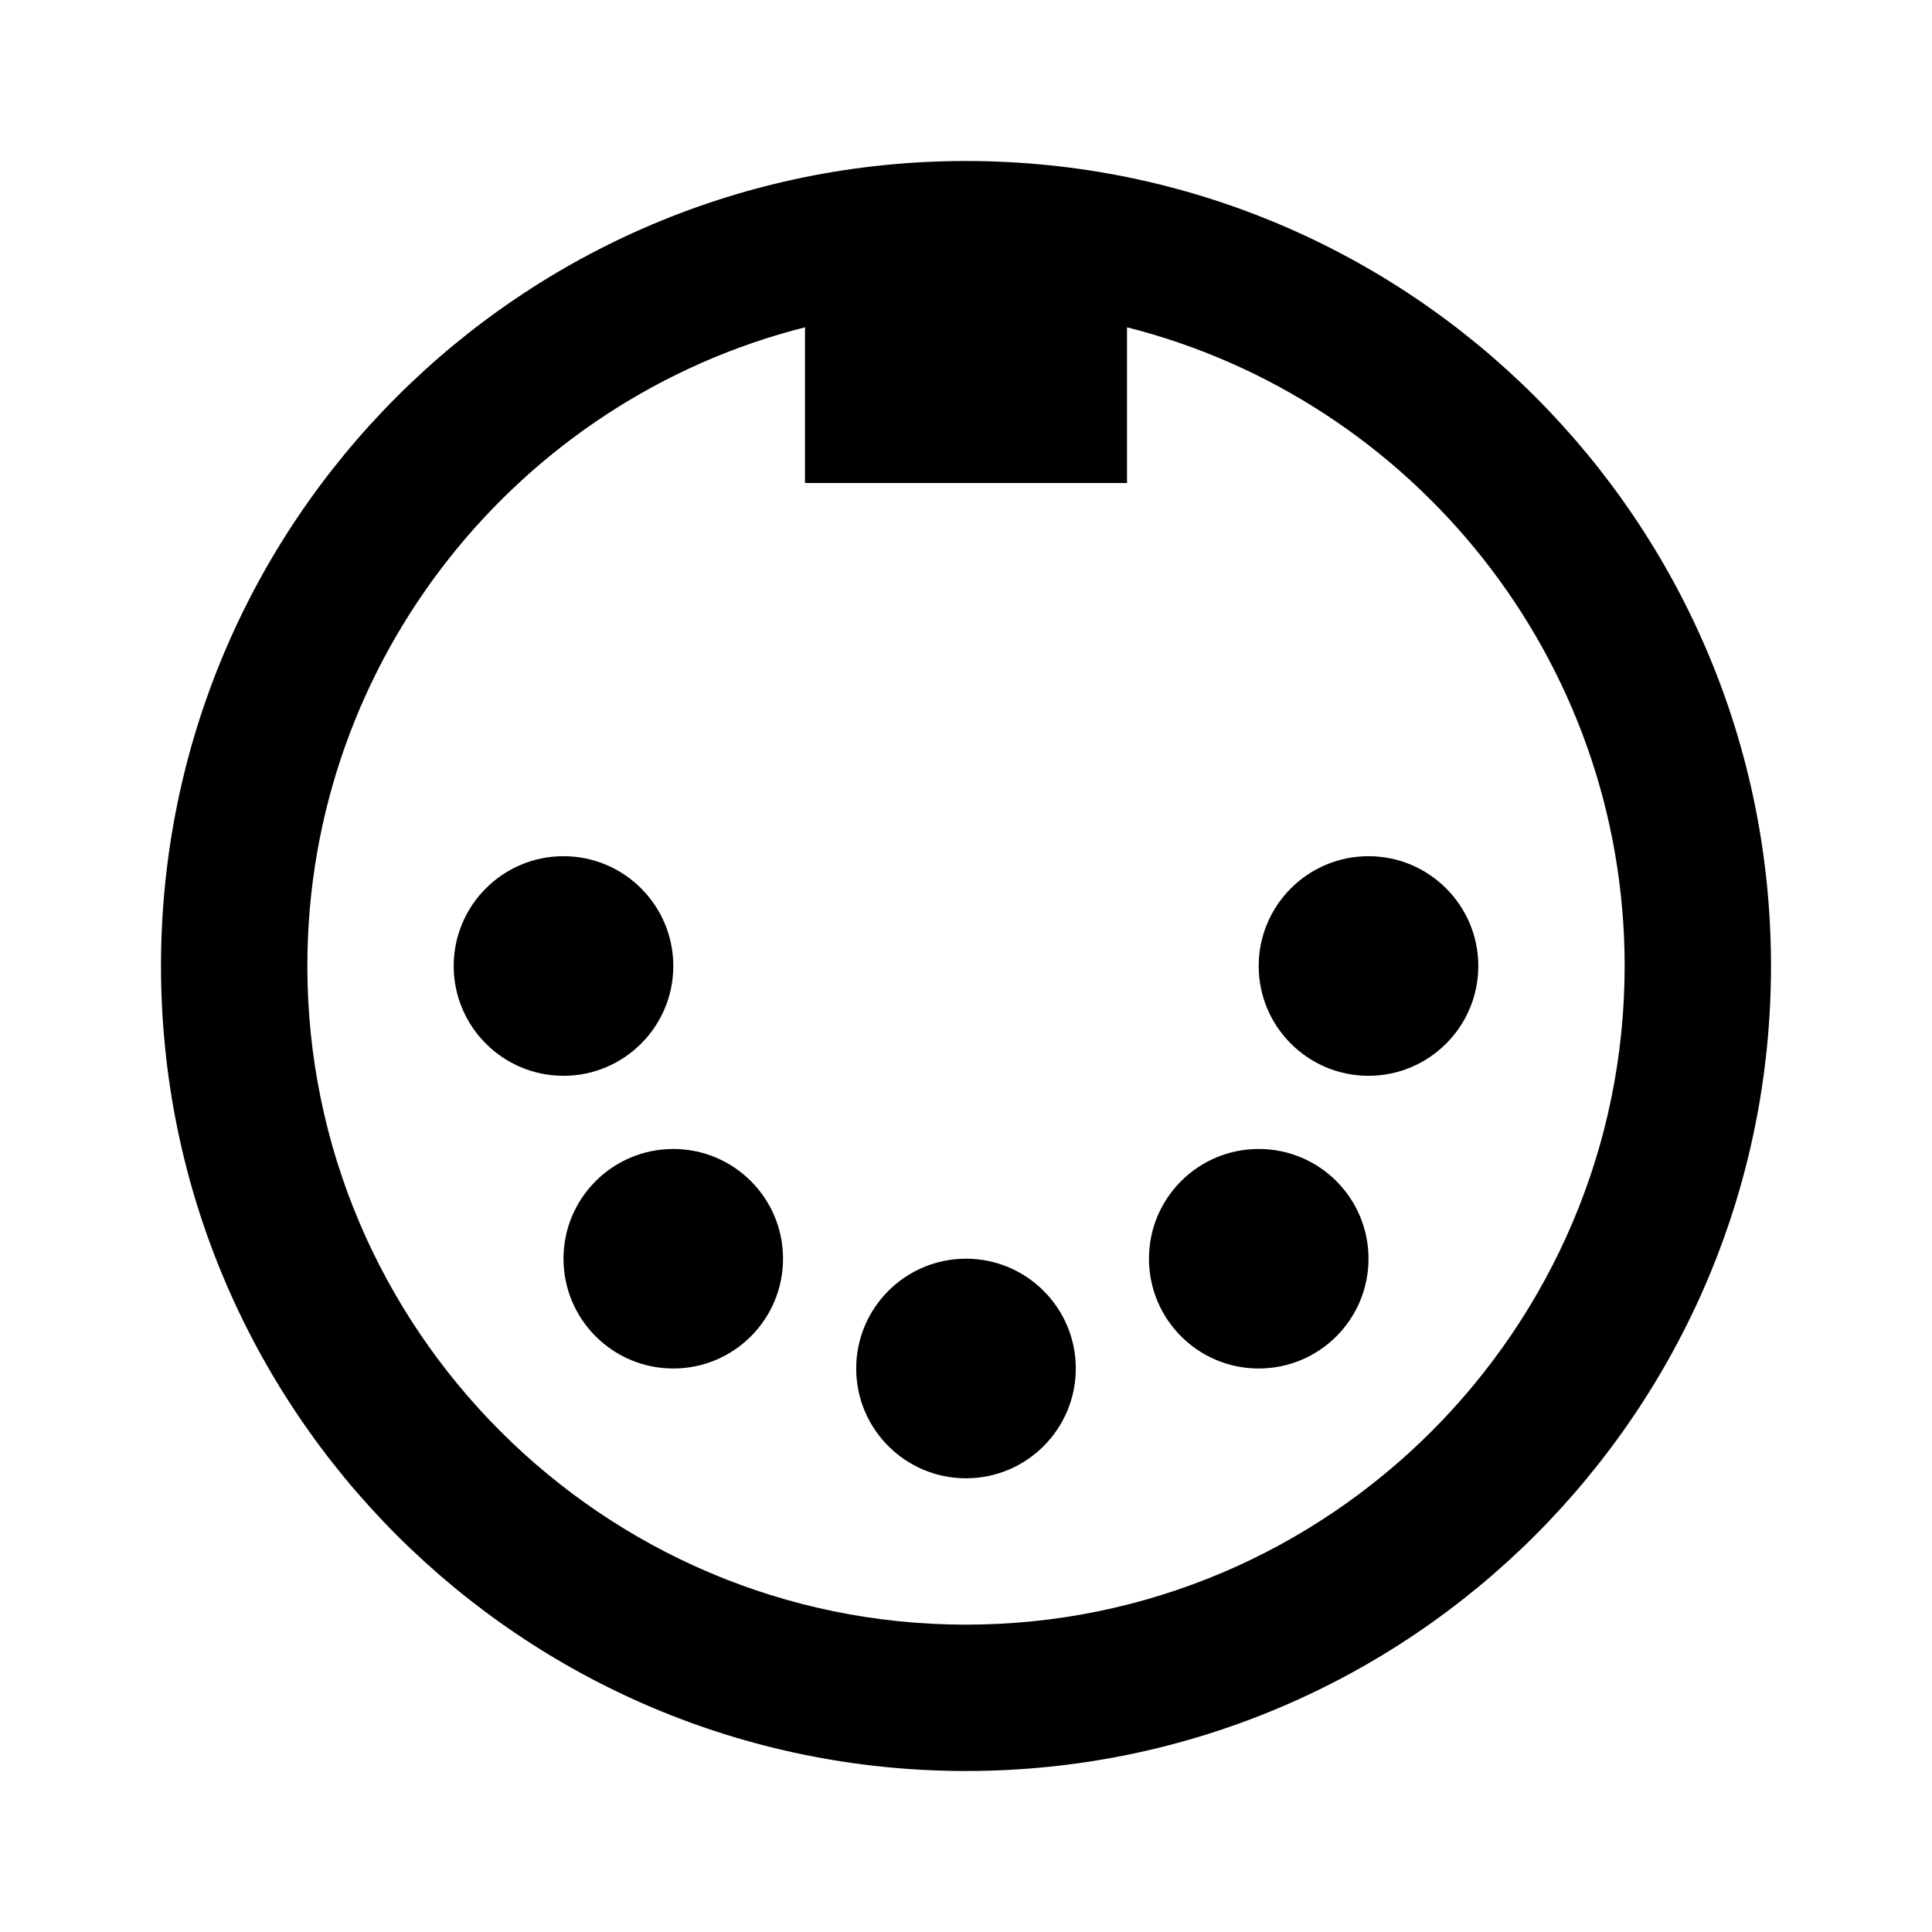 ﻿<?xml version="1.0" encoding="utf-8"?>
<!DOCTYPE svg PUBLIC "-//W3C//DTD SVG 1.1//EN" "http://www.w3.org/Graphics/SVG/1.1/DTD/svg11.dtd">
<svg xmlns="http://www.w3.org/2000/svg" xmlns:xlink="http://www.w3.org/1999/xlink" version="1.1" baseProfile="full" width="24" height="24" viewBox="0 0 24.00 24.00" enable-background="new 0 0 24.00 24.00" xml:space="preserve">
	<path fill="#000000" fill-opacity="1" stroke-width="1.333" stroke-linejoin="miter" d="M 12,2C 17.523,2 22,6.477 22,12C 22,17.523 17.523,22 12,22C 6.477,22 2,17.523 2,12C 2,6.477 6.477,2 12,2 Z M 20.182,12C 20.182,8.181 17.547,4.961 14,4.066L 14,6L 10,6L 10,4.066C 6.453,4.961 3.818,8.181 3.818,12C 3.818,16.509 7.491,20.182 12,20.182C 16.509,20.182 20.182,16.509 20.182,12 Z M 7,10.636C 7.753,10.636 8.364,11.247 8.364,12C 8.364,12.753 7.753,13.364 7,13.364C 6.247,13.364 5.636,12.753 5.636,12C 5.636,11.247 6.247,10.636 7,10.636 Z M 17,10.636C 17.753,10.636 18.364,11.247 18.364,12C 18.364,12.753 17.753,13.364 17,13.364C 16.247,13.364 15.636,12.753 15.636,12C 15.636,11.247 16.247,10.636 17,10.636 Z M 8.364,14.273C 9.117,14.273 9.727,14.883 9.727,15.636C 9.727,16.39 9.117,17 8.364,17C 7.611,17 7,16.39 7,15.636C 7,14.883 7.611,14.273 8.364,14.273 Z M 15.636,14.273C 16.39,14.273 17,14.883 17,15.636C 17,16.39 16.39,17 15.636,17C 14.883,17 14.273,16.39 14.273,15.636C 14.273,14.883 14.883,14.273 15.636,14.273 Z M 12,15.636C 12.753,15.636 13.364,16.247 13.364,17C 13.364,17.753 12.753,18.364 12,18.364C 11.247,18.364 10.636,17.753 10.636,17C 10.636,16.247 11.247,15.636 12,15.636 Z "/>
</svg>
